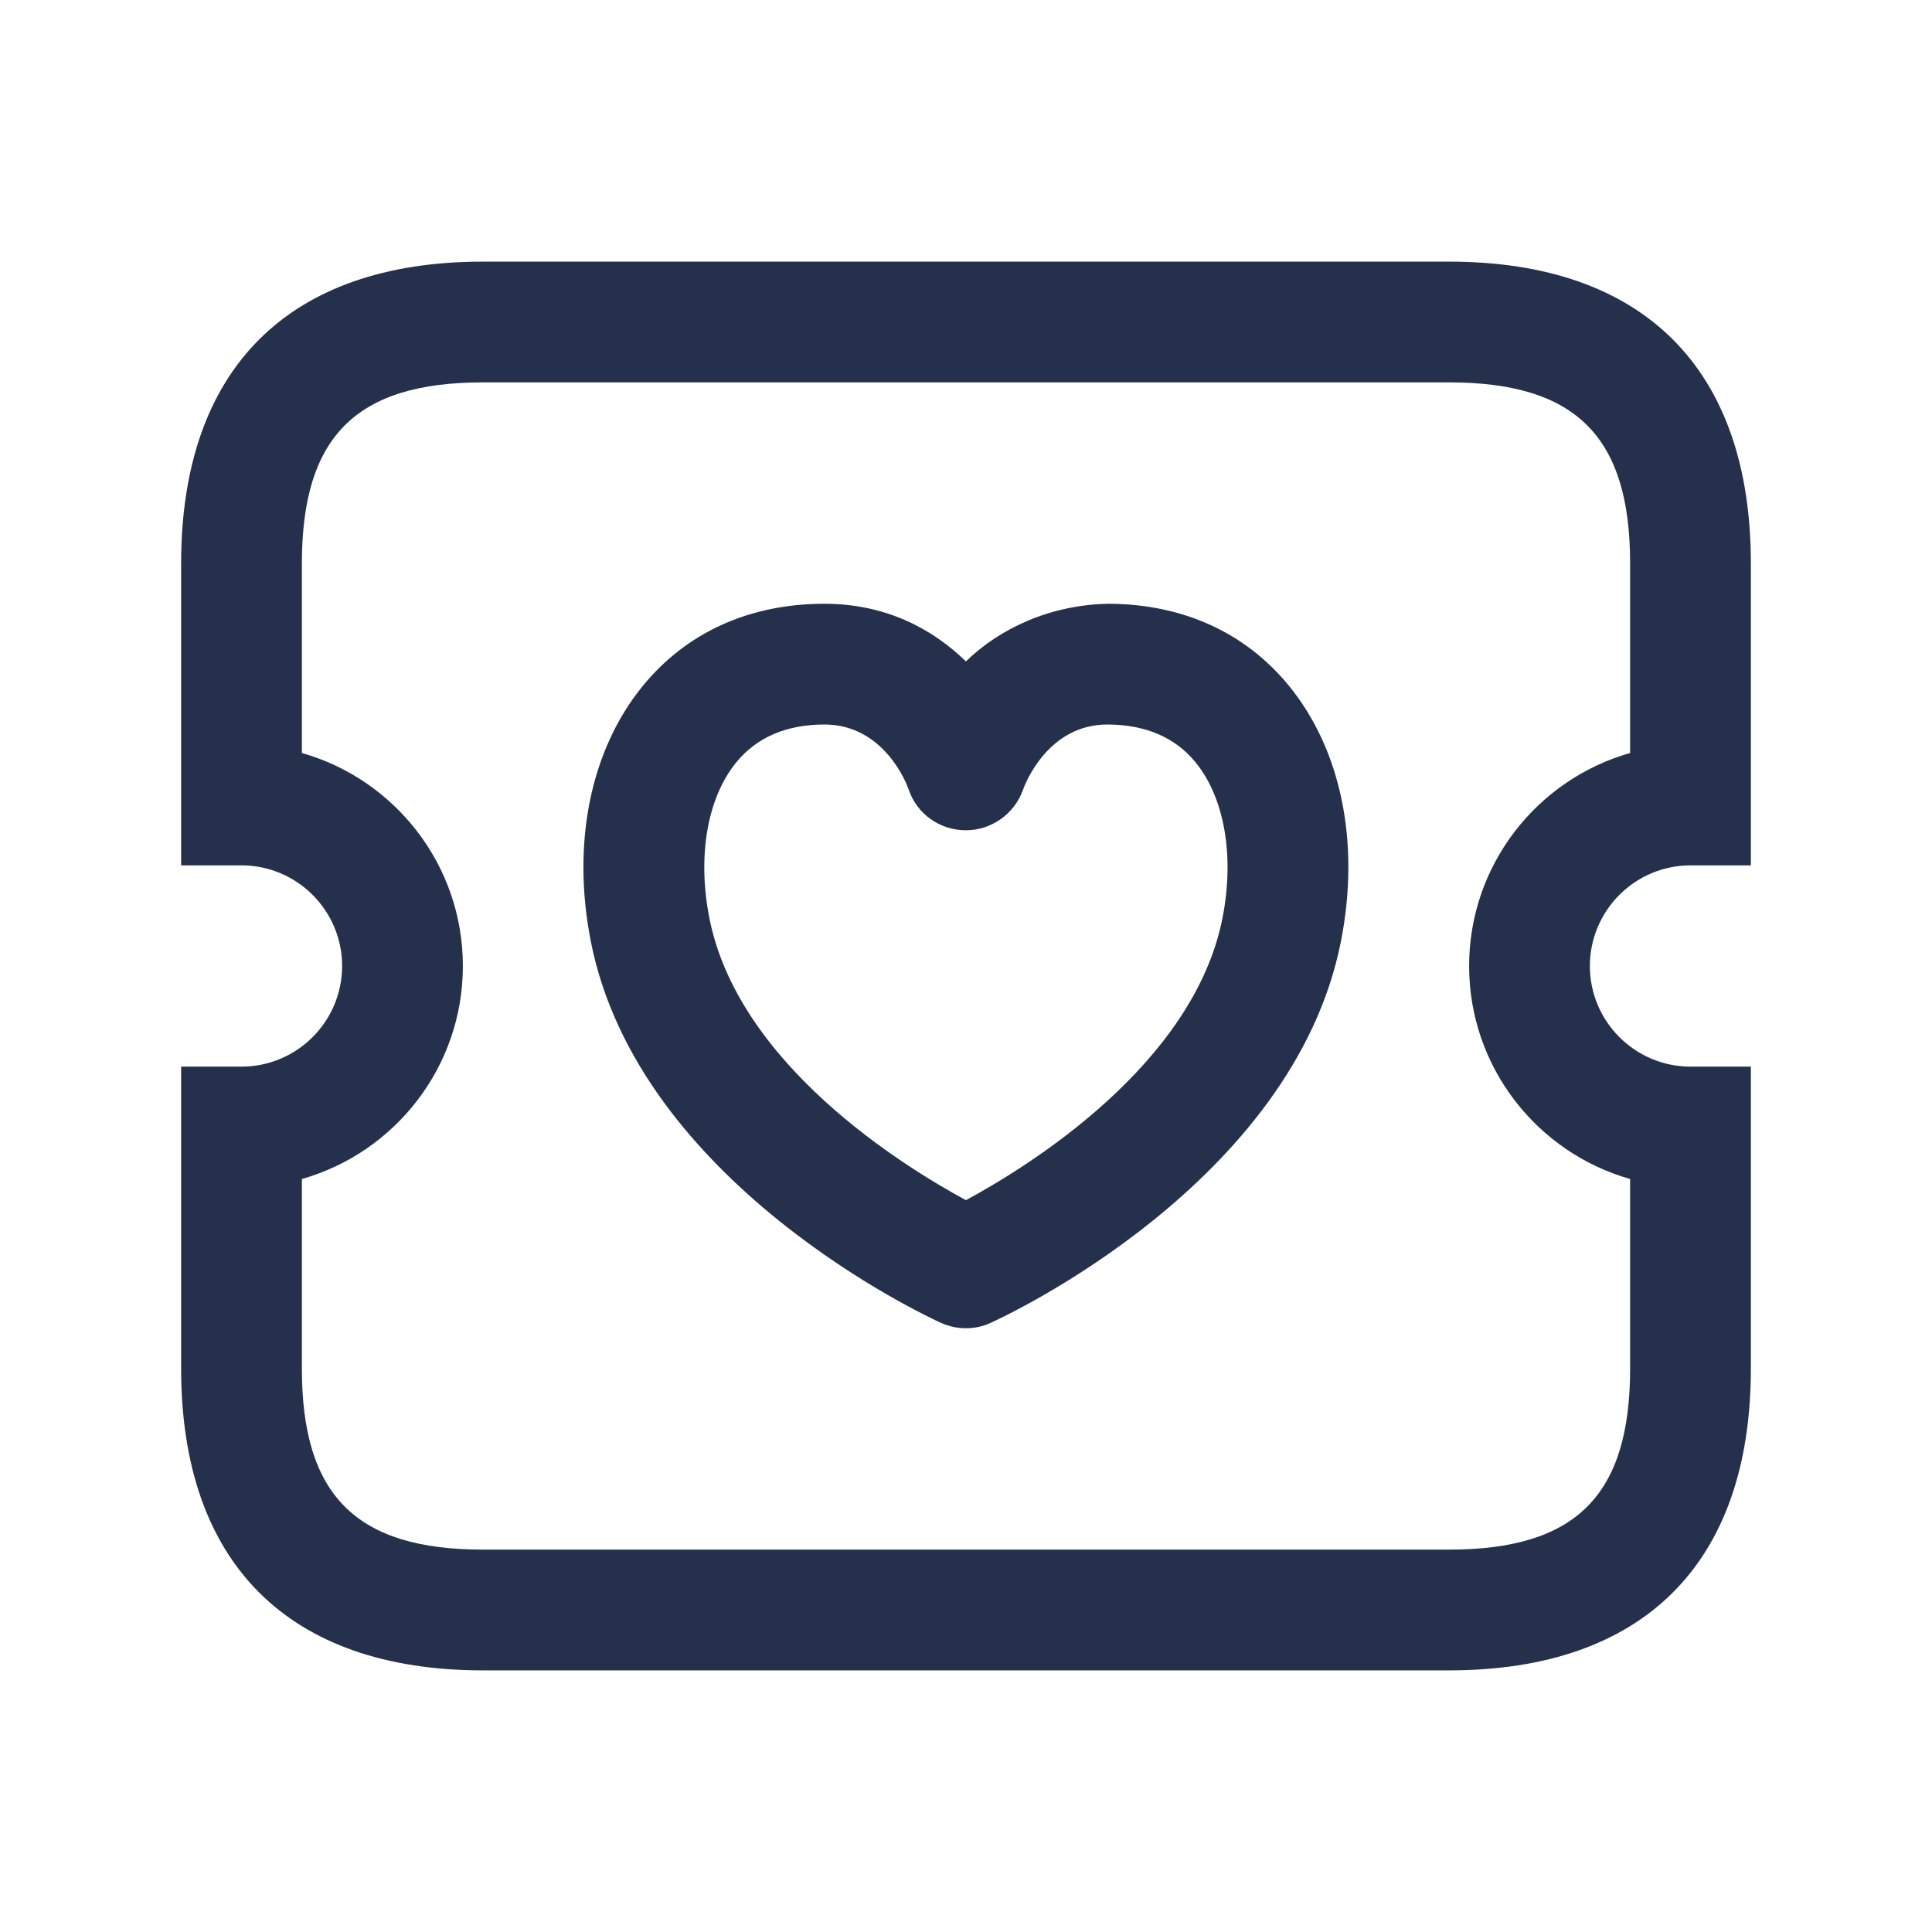 <svg width="24" height="24" viewBox="0 0 24 24" fill="none" xmlns="http://www.w3.org/2000/svg">
<path d="M18 20.75H6C3.582 20.75 2.25 19.418 2.25 17V13.25H3C3.689 13.25 4.25 12.689 4.25 12C4.25 11.311 3.689 10.75 3 10.75H2.25V7C2.25 4.582 3.582 3.25 6 3.25H18C20.418 3.25 21.75 4.582 21.75 7V10.75H21C20.311 10.75 19.75 11.311 19.75 12C19.75 12.689 20.311 13.25 21 13.25H21.75V17C21.75 19.418 20.418 20.75 18 20.75ZM3.75 14.646V17C3.75 18.577 4.423 19.25 6 19.25H18C19.577 19.25 20.25 18.577 20.25 17V14.646C19.097 14.319 18.25 13.257 18.25 12C18.25 10.743 19.097 9.681 20.25 9.354V7C20.25 5.423 19.577 4.75 18 4.75H6C4.423 4.75 3.75 5.423 3.75 7V9.354C4.903 9.681 5.75 10.743 5.75 12C5.75 13.257 4.903 14.319 3.75 14.646ZM12 16.5C11.895 16.5 11.789 16.478 11.691 16.434C11.538 16.365 7.927 14.702 7.338 11.688C7.1 10.469 7.336 9.313 7.987 8.518C8.529 7.857 9.303 7.505 10.226 7.5C10.231 7.5 10.236 7.5 10.24 7.5C11.01 7.5 11.589 7.817 11.999 8.216C12.412 7.814 13.034 7.514 13.77 7.5C14.694 7.504 15.468 7.856 16.01 8.517C16.66 9.311 16.898 10.466 16.659 11.687C16.07 14.702 12.46 16.364 12.306 16.433C12.211 16.478 12.105 16.5 12 16.5ZM10.24 9C10.238 9 10.237 9 10.235 9C9.766 9.002 9.401 9.16 9.148 9.468C8.787 9.909 8.661 10.631 8.811 11.399C9.166 13.218 11.211 14.482 11.999 14.909C12.787 14.483 14.832 13.218 15.187 11.4C15.337 10.631 15.211 9.908 14.85 9.468C14.597 9.16 14.232 9.003 13.762 9C13.761 9 13.759 9 13.757 9C13.021 9 12.736 9.73 12.707 9.814C12.6 10.112 12.315 10.314 11.999 10.314C11.997 10.314 11.994 10.314 11.991 10.314C11.672 10.311 11.388 10.109 11.287 9.806C11.262 9.73 10.978 9 10.24 9ZM15.925 11.543H15.935H15.925Z" fill="#25314C"/>
</svg>
